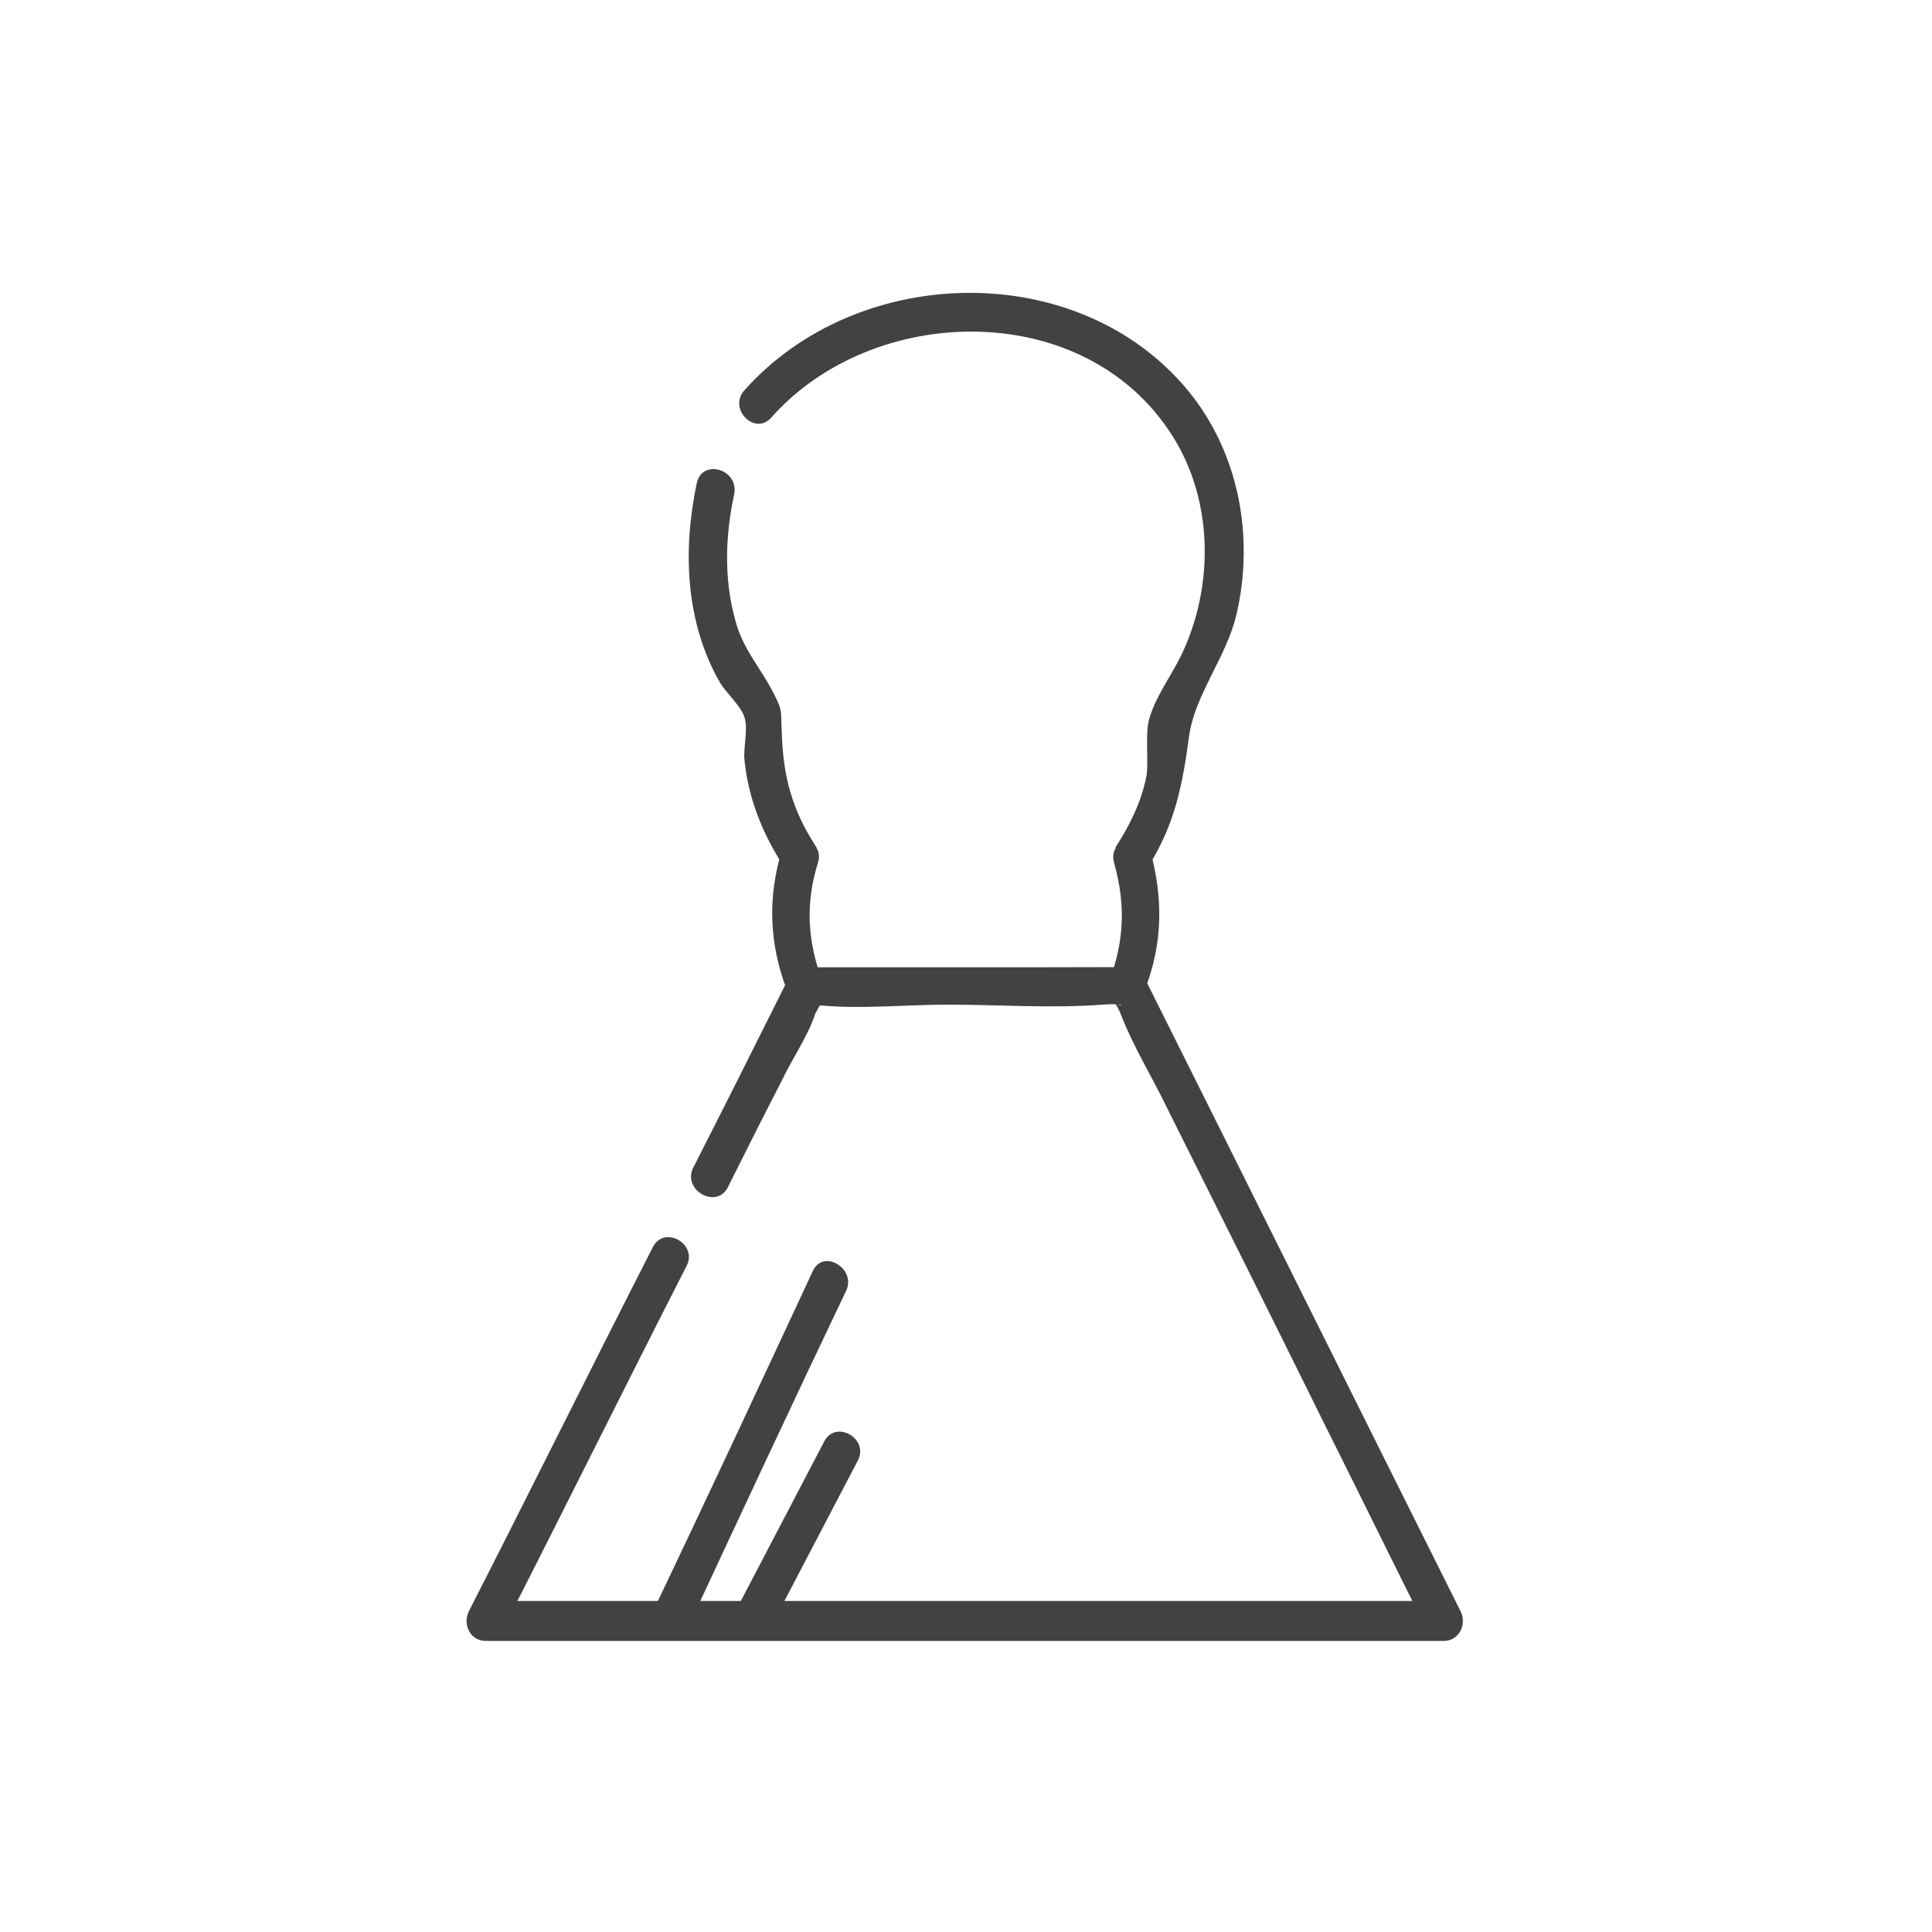 <?xml version="1.0" encoding="utf-8"?>
<!-- Generator: Adobe Illustrator 21.1.0, SVG Export Plug-In . SVG Version: 6.00 Build 0)  -->
<svg version="1.1" id="Layer_1" xmlns="http://www.w3.org/2000/svg" xmlns:xlink="http://www.w3.org/1999/xlink" x="0px" y="0px"
	 viewBox="0 0 150 150" style="enable-background:new 0 0 150 150;" xml:space="preserve">
<style type="text/css">
	.st0{fill:#424242;}
</style>
<g>
	<g>
		<g>
			<path class="st0" d="M54.1,37.5c-1.1,5.2-0.9,10.8,1.8,15.5c0.4,0.7,1.7,1.9,1.9,2.7c0.3,0.9-0.1,2.3,0,3.3c0.3,3,1.4,5.7,3,8.2
				c0.6,0.9,1.6,0.9,2.4,0.3c0,0,0,0,0,0c-0.8-0.5-1.7-1-2.5-1.5c-1.1,3.7-1,7.2,0.4,10.9c0.2,0.6,0.7,1.1,1.4,1.1
				c8.3,0,16.7-0.1,25-0.1c0.7,0,1.2-0.5,1.4-1.1c1.4-3.6,1.4-7.1,0.4-10.8c-0.9,0.4-1.8,0.8-2.7,1.2c0,0,0,0,0,0c0.6,1,2,0.9,2.6,0
				c2-3.2,2.6-6.2,3.1-9.9c0.4-3.3,2.9-6.2,3.7-9.6c1.4-6,0.2-12.5-3.7-17.3C83.8,20,66.6,20.4,57.8,30.3c-1.3,1.4,0.8,3.6,2.1,2.1
				c7.9-8.9,24.3-9.3,31.1,1.4c3.2,5,3.3,11.7,0.7,17.1c-0.9,1.8-2,3.2-2.5,5c-0.3,1.2,0,3.5-0.2,4.4c-0.4,2-1.3,3.8-2.4,5.5
				c0.9,0,1.7,0,2.6,0c0,0,0,0,0,0c-0.8-1.5-3.2-0.5-2.7,1.2c0.9,3.2,0.8,6.1-0.4,9.2c0.5-0.4,1-0.7,1.4-1.1c-8.3,0-16.7,0.1-25,0.1
				c0.5,0.4,1,0.7,1.4,1.1c-1.2-3.1-1.4-6.1-0.4-9.3c0.5-1.6-1.4-2.3-2.5-1.5c0,0,0,0,0,0c0.8,0.1,1.6,0.2,2.4,0.3
				c-1.9-2.9-2.6-5.5-2.7-8.9c-0.1-1.6,0.1-1.6-0.5-2.8c-1-2.1-2.5-3.6-3.1-5.9c-0.9-3.2-0.8-6.6-0.1-9.8
				C57.4,36.4,54.5,35.6,54.1,37.5L54.1,37.5z"/>
		</g>
	</g>
	<g>
		<g>
			<path class="st0" d="M59.7,126.6c2.3-4.4,4.6-8.8,6.9-13.2c0.9-1.7-1.7-3.2-2.6-1.5c-2.3,4.4-4.6,8.8-6.9,13.2
				C56.2,126.8,58.8,128.3,59.7,126.6L59.7,126.6z"/>
		</g>
	</g>
	<g>
		<g>
			<path class="st0" d="M53.3,126.6c4.1-8.8,8.2-17.6,12.4-26.4c0.8-1.7-1.8-3.3-2.6-1.5c-4.1,8.8-8.2,17.6-12.4,26.4
				C49.9,126.8,52.5,128.3,53.3,126.6L53.3,126.6z"/>
		</g>
	</g>
	<g>
		<g>
			<path class="st0" d="M56.5,92.2c1.4-2.8,2.8-5.6,4.2-8.3c0.8-1.7,2-3.4,2.6-5.2c0.2-0.4,0.5-0.8,0.6-1.3c0,0.1-1.8,0.5-0.8,0.6
				c3.4,0.4,7.1,0,10.5,0c3.9,0,8,0.3,12,0c2.5-0.2,1.1,0.6,0.7-0.7c0.2,0.5,0.5,0.9,0.7,1.4c1,2.6,2.5,5,3.7,7.5c4,8,8,16,12,24.1
				c2.7,5.4,5.4,10.9,8.1,16.3c0.4-0.8,0.9-1.5,1.3-2.3c-24.8,0-49.6,0-74.4,0c0.4,0.8,0.9,1.5,1.3,2.3c4.8-9.4,9.5-18.9,14.3-28.3
				c0.9-1.7-1.7-3.2-2.6-1.5c-4.8,9.4-9.5,18.9-14.3,28.3c-0.5,1,0.1,2.3,1.3,2.3c24.8,0,49.6,0,74.4,0c1.2,0,1.8-1.3,1.3-2.3
				c-8.2-16.4-16.4-32.9-24.6-49.3c-0.2-0.5-0.8-0.7-1.3-0.7c-8.3,0-16.6,0-24.9,0c-0.5,0-1.1,0.3-1.3,0.7c-2.5,5-5,10-7.5,14.9
				C53,92.4,55.6,93.9,56.5,92.2L56.5,92.2z"/>
		</g>
	</g>
</g>
</svg>
